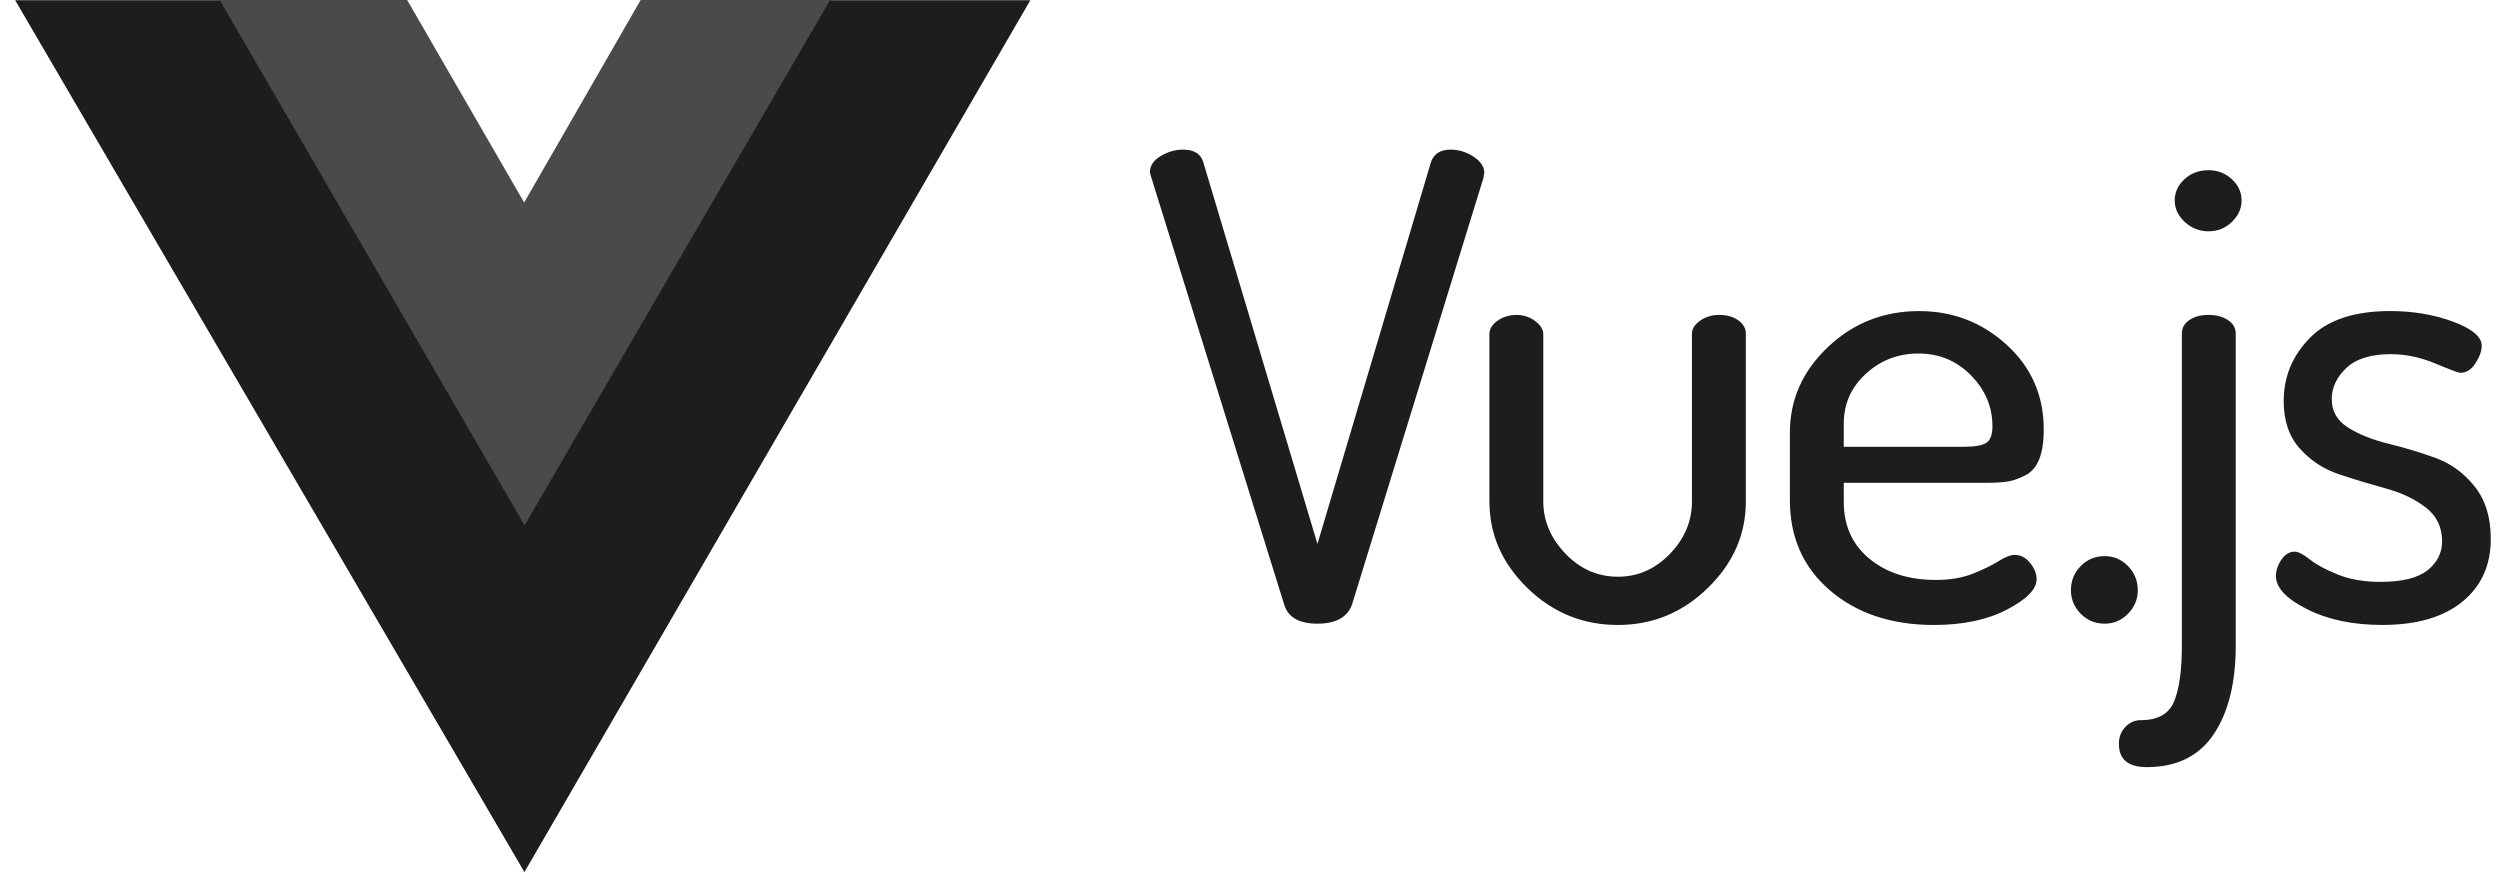 <svg width="86" height="30" viewBox="0 0 86 30" fill="none" xmlns="http://www.w3.org/2000/svg">
<path fill-rule="evenodd" clip-rule="evenodd" d="M28.552 0.006H35.445L18.04 30L0.52 0.006H7.569L18.04 18.063L28.552 0.006Z" fill="#1D1D1D"/>
<path fill-rule="evenodd" clip-rule="evenodd" d="M22.038 0H28.594L18.031 18.095L7.552 0H14.006L18.031 6.966L22.038 0Z" fill="#1D1D1D" fill-opacity="0.8"/>
<path fill-rule="evenodd" clip-rule="evenodd" d="M39.558 5.921C39.558 5.7 39.681 5.516 39.927 5.368C40.172 5.221 40.429 5.147 40.697 5.147C41.069 5.147 41.3 5.287 41.389 5.567L45.32 18.711L49.228 5.567C49.332 5.287 49.556 5.147 49.898 5.147C50.181 5.147 50.445 5.228 50.691 5.39C50.937 5.553 51.059 5.737 51.059 5.943C51.059 5.958 51.056 5.98 51.048 6.01C51.041 6.039 51.037 6.069 51.037 6.098L46.504 20.813C46.34 21.241 45.945 21.454 45.32 21.454C44.695 21.454 44.315 21.241 44.181 20.813L39.603 6.098C39.573 6.01 39.558 5.951 39.558 5.921H39.558ZM51.235 17.25V11.497C51.235 11.32 51.328 11.165 51.515 11.033C51.701 10.9 51.92 10.834 52.173 10.834C52.412 10.834 52.624 10.904 52.81 11.044C52.996 11.184 53.089 11.335 53.089 11.497V17.25C53.089 17.914 53.342 18.511 53.848 19.043C54.355 19.573 54.958 19.839 55.657 19.839C56.342 19.839 56.938 19.577 57.444 19.054C57.95 18.53 58.203 17.929 58.203 17.25V11.475C58.203 11.313 58.296 11.165 58.482 11.032C58.669 10.9 58.888 10.833 59.141 10.833C59.409 10.833 59.629 10.896 59.8 11.021C59.971 11.147 60.057 11.298 60.057 11.475V17.25C60.057 18.386 59.621 19.378 58.75 20.226C57.879 21.075 56.848 21.499 55.657 21.499C54.451 21.499 53.413 21.075 52.542 20.226C51.671 19.378 51.236 18.386 51.236 17.25H51.235ZM61.572 17.206V14.883C61.572 13.747 62.008 12.766 62.879 11.94C63.75 11.114 64.796 10.701 66.017 10.701C67.178 10.701 68.183 11.088 69.031 11.862C69.88 12.637 70.305 13.607 70.305 14.772C70.305 15.2 70.252 15.543 70.148 15.801C70.044 16.059 69.884 16.244 69.668 16.354C69.452 16.465 69.251 16.535 69.065 16.564C68.879 16.594 68.629 16.609 68.317 16.609H63.426V17.272C63.426 18.084 63.72 18.733 64.308 19.22C64.896 19.706 65.659 19.95 66.597 19.95C67.088 19.95 67.517 19.876 67.881 19.729C68.246 19.581 68.54 19.437 68.763 19.297C68.987 19.157 69.165 19.087 69.299 19.087C69.508 19.087 69.686 19.179 69.835 19.363C69.984 19.548 70.059 19.736 70.059 19.928C70.059 20.267 69.72 20.614 69.043 20.968C68.365 21.322 67.528 21.499 66.53 21.499C65.071 21.499 63.88 21.104 62.957 20.315C62.034 19.526 61.572 18.489 61.572 17.206L61.572 17.206ZM63.426 15.369H67.558C67.945 15.369 68.205 15.322 68.339 15.226C68.473 15.13 68.54 14.942 68.54 14.661C68.54 13.998 68.295 13.415 67.803 12.913C67.312 12.412 66.709 12.161 65.994 12.161C65.294 12.161 64.692 12.393 64.185 12.858C63.679 13.323 63.426 13.894 63.426 14.573L63.426 15.369ZM71.24 20.304C71.24 19.979 71.351 19.703 71.575 19.474C71.798 19.245 72.073 19.131 72.401 19.131C72.714 19.131 72.982 19.245 73.205 19.474C73.428 19.703 73.54 19.979 73.54 20.304C73.54 20.613 73.428 20.883 73.205 21.111C72.982 21.34 72.714 21.454 72.401 21.454C72.073 21.454 71.798 21.34 71.575 21.111C71.351 20.883 71.24 20.613 71.24 20.304ZM72.89 25.592C72.89 25.356 72.964 25.161 73.113 25.006C73.262 24.851 73.441 24.773 73.649 24.773C74.23 24.773 74.609 24.559 74.788 24.132C74.967 23.704 75.056 23.062 75.056 22.207V11.475C75.056 11.283 75.141 11.128 75.313 11.01C75.484 10.892 75.704 10.833 75.972 10.833C76.24 10.833 76.463 10.892 76.641 11.01C76.82 11.128 76.909 11.283 76.909 11.475V22.207C76.909 23.49 76.656 24.508 76.15 25.26C75.644 26.012 74.877 26.389 73.85 26.389C73.21 26.389 72.89 26.123 72.89 25.592L72.89 25.592ZM74.81 6.895C74.81 6.614 74.922 6.371 75.145 6.165C75.368 5.958 75.644 5.855 75.972 5.855C76.284 5.855 76.552 5.958 76.775 6.165C76.999 6.371 77.11 6.614 77.11 6.895C77.11 7.175 76.999 7.422 76.775 7.636C76.552 7.85 76.284 7.957 75.972 7.957C75.659 7.957 75.387 7.85 75.156 7.636C74.926 7.422 74.81 7.175 74.81 6.895H74.81ZM78.291 19.817C78.291 19.625 78.355 19.437 78.481 19.253C78.608 19.068 78.76 18.976 78.939 18.976C79.058 18.976 79.229 19.064 79.453 19.241C79.676 19.419 79.996 19.592 80.413 19.761C80.83 19.931 81.321 20.016 81.887 20.016C82.631 20.016 83.171 19.883 83.506 19.618C83.841 19.352 84.008 19.02 84.008 18.622C84.008 18.135 83.822 17.748 83.45 17.46C83.078 17.173 82.624 16.955 82.088 16.808C81.552 16.66 81.016 16.498 80.48 16.321C79.944 16.144 79.49 15.849 79.118 15.436C78.745 15.023 78.559 14.477 78.559 13.798C78.559 12.957 78.861 12.231 79.464 11.619C80.067 11.007 80.986 10.7 82.222 10.7C83.011 10.7 83.733 10.822 84.388 11.066C85.043 11.309 85.371 11.585 85.371 11.895C85.371 12.072 85.3 12.271 85.159 12.493C85.017 12.714 84.842 12.825 84.634 12.825C84.574 12.825 84.287 12.718 83.774 12.504C83.26 12.29 82.75 12.183 82.244 12.183C81.559 12.183 81.049 12.341 80.714 12.659C80.379 12.976 80.212 13.334 80.212 13.732C80.212 14.145 80.398 14.469 80.77 14.705C81.142 14.941 81.6 15.126 82.144 15.259C82.687 15.391 83.227 15.554 83.763 15.745C84.299 15.937 84.753 16.265 85.125 16.73C85.497 17.195 85.683 17.796 85.683 18.533C85.683 19.448 85.356 20.171 84.701 20.702C84.046 21.233 83.13 21.498 81.954 21.498C80.941 21.498 80.078 21.318 79.363 20.956C78.648 20.595 78.291 20.215 78.291 19.817L78.291 19.817Z" fill="#1D1D1D"/>
</svg>
